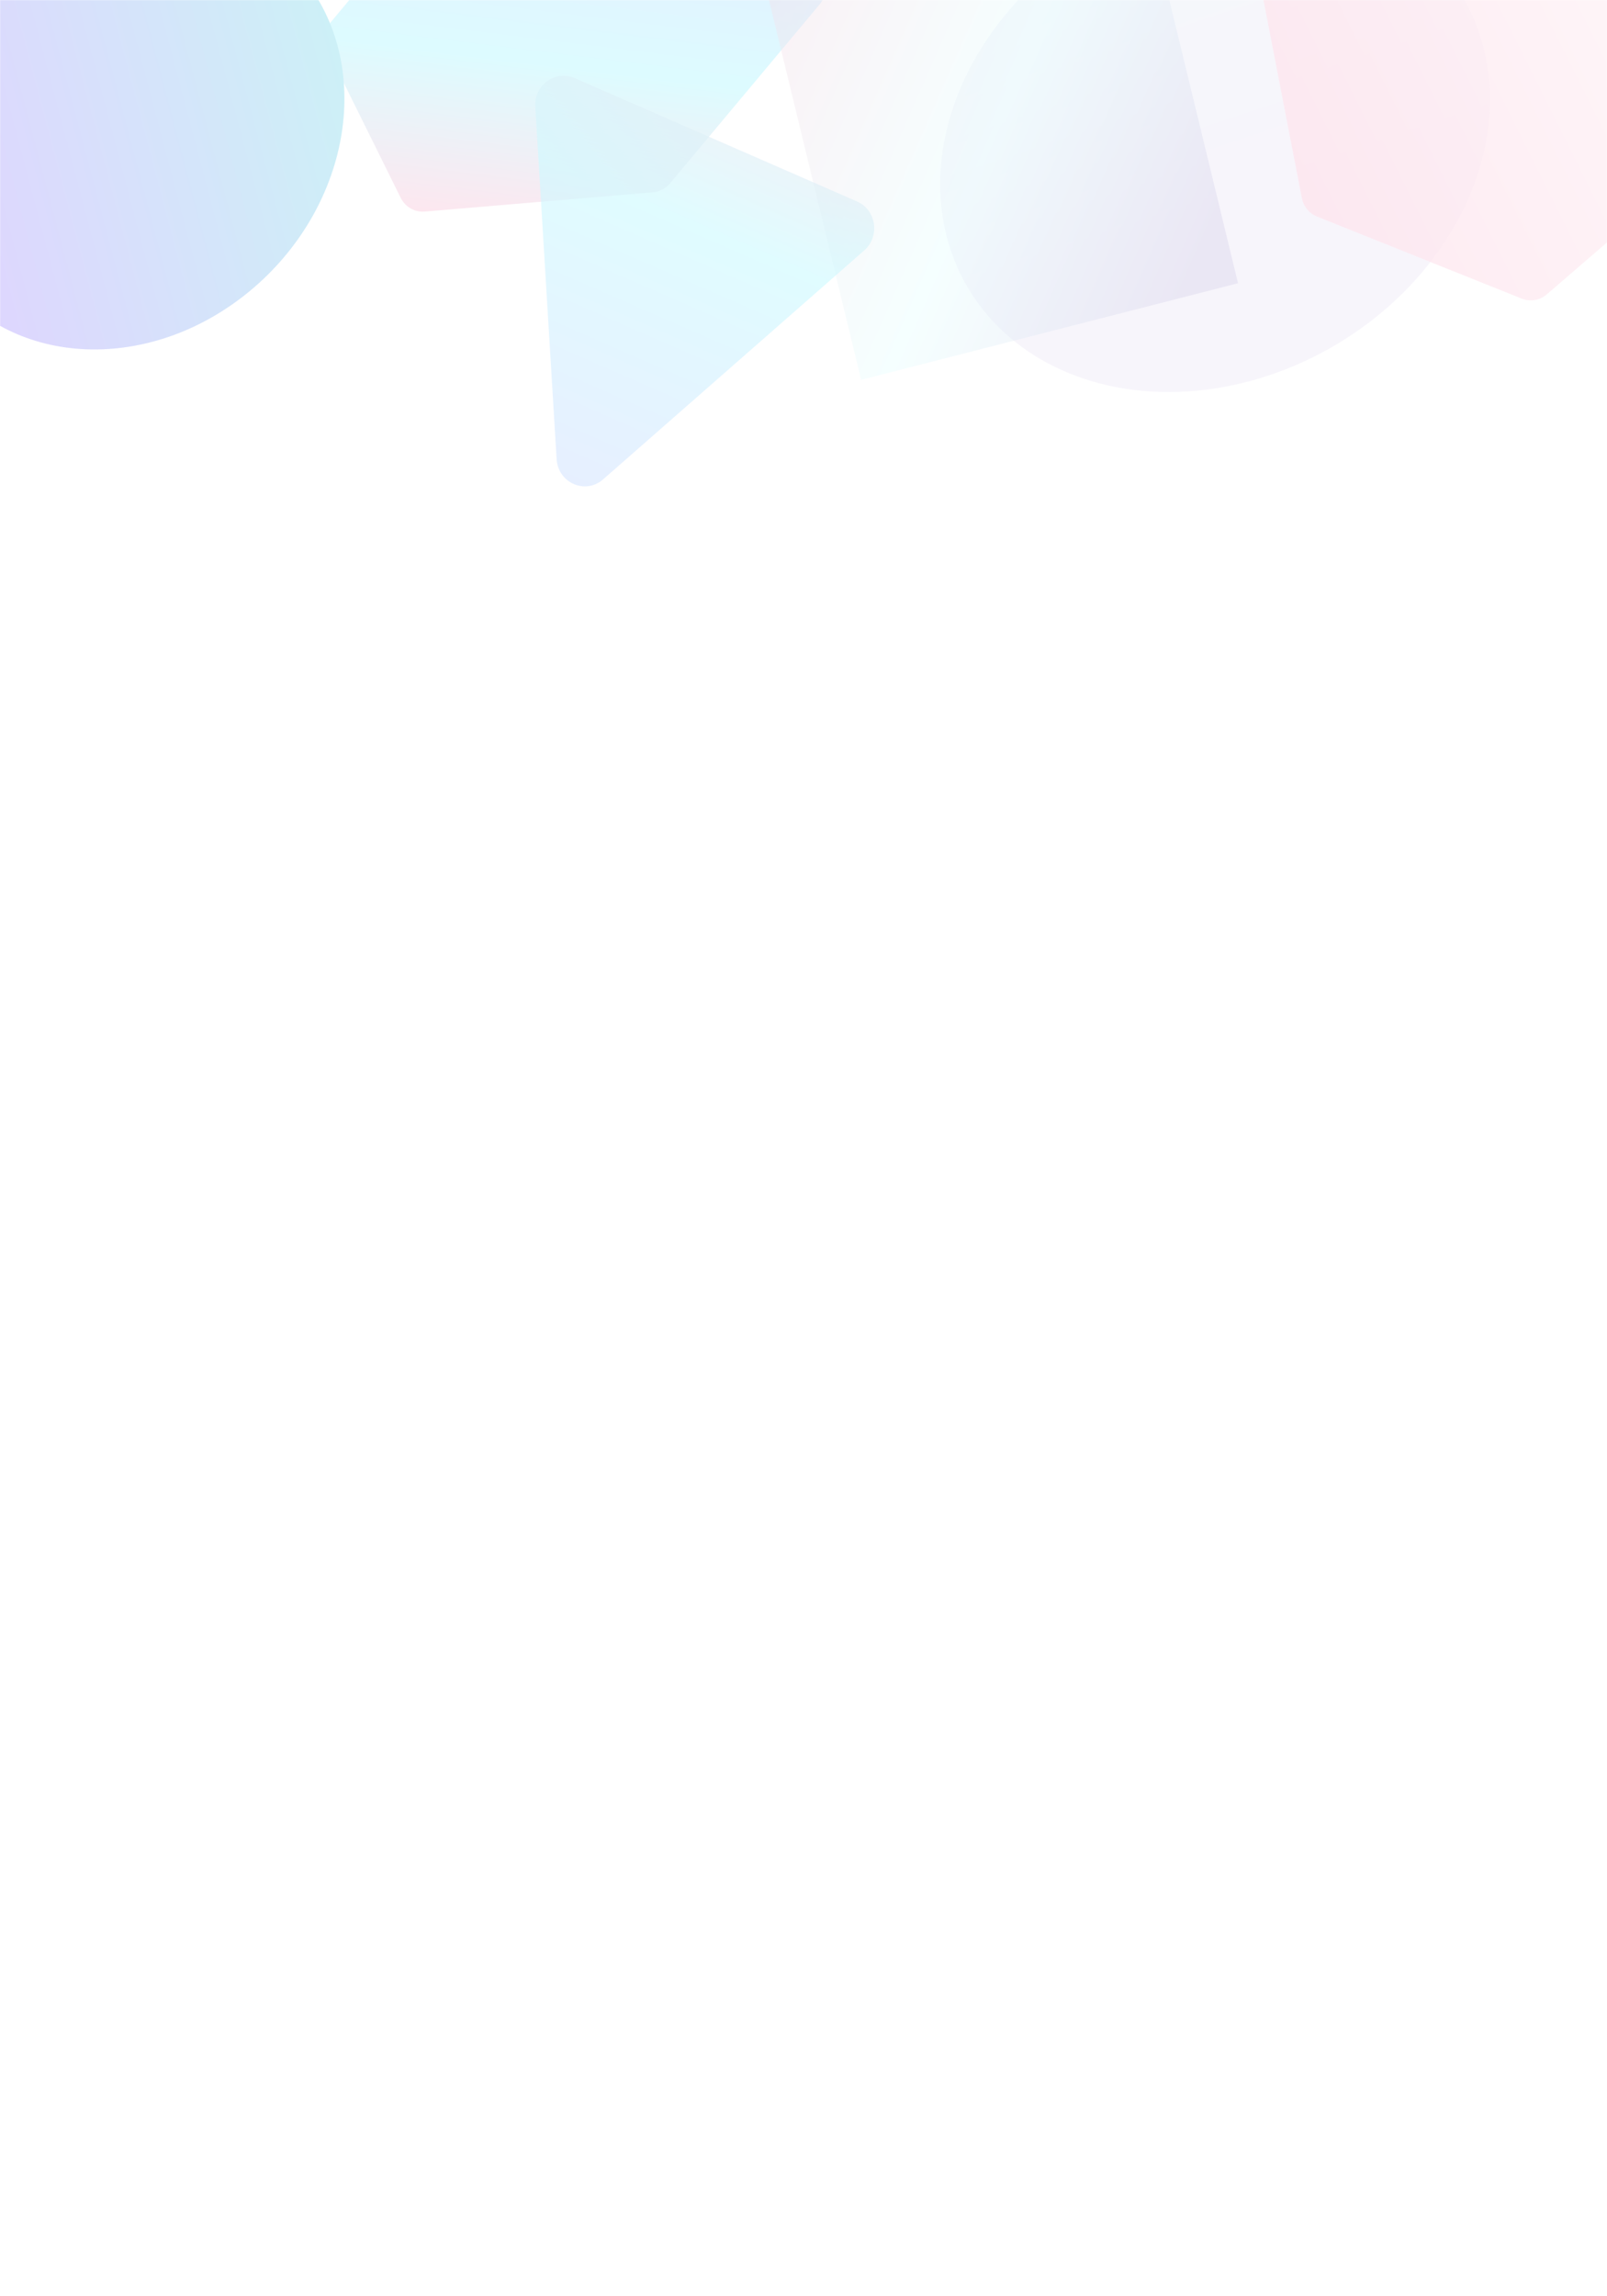 <svg width="1400" height="2000" viewBox="0 0 1400 2000" fill="none" xmlns="http://www.w3.org/2000/svg">
<g opacity="0.203">
<mask id="mask0_20_433" style="mask-type:luminance" maskUnits="userSpaceOnUse" x="0" y="0" width="1400" height="511">
<rect width="1400" height="511" transform="matrix(-1 0 0 1 1400 0)" fill="white"/>
</mask>
<g mask="url(#mask0_20_433)">
<g opacity="0.833" filter="url(#filter0_f_20_433)">
<ellipse cx="249.882" cy="205.828" rx="249.882" ry="205.828" transform="matrix(-0.886 0.464 0.444 0.896 1188.56 -176.762)" fill="url(#paint0_linear_20_433)"/>
</g>
<g opacity="0.663" filter="url(#filter1_f_20_433)">
<path fill-rule="evenodd" clip-rule="evenodd" d="M433.293 -144.131C427.492 -143.64 422.093 -140.811 418.297 -136.272L288.313 19.141C282.57 26.007 281.397 35.662 285.338 43.619L349.12 172.375C353.062 180.332 361.346 185.031 370.122 184.288L568.764 167.473C574.565 166.982 579.964 164.153 583.76 159.614L713.744 4.201C719.487 -2.665 720.66 -12.32 716.718 -20.277L652.936 -149.033C648.995 -156.99 640.711 -161.689 631.934 -160.946L433.293 -144.131Z" fill="url(#paint1_linear_20_433)"/>
</g>
<g filter="url(#filter2_f_20_433)">
<rect width="383.498" height="340.638" transform="matrix(0.237 0.977 0.964 -0.247 659.305 -43.842)" fill="url(#paint2_linear_20_433)" fill-opacity="0.39"/>
</g>
<g opacity="0.606" filter="url(#filter3_f_20_433)">
<path fill-rule="evenodd" clip-rule="evenodd" d="M484.918 399.844C486.18 420.684 509.967 431.069 525.418 417.527L752.921 218.128C766.887 205.887 763.489 182.802 746.637 175.444L500.548 68.001C483.697 60.644 465.191 74.166 466.332 93.003L484.918 399.844Z" fill="url(#paint3_linear_20_433)"/>
</g>
<g opacity="0.739" filter="url(#filter4_f_20_433)">
<path fill-rule="evenodd" clip-rule="evenodd" d="M1134.12 172.342C1135.56 179.767 1140.58 185.913 1147.44 188.661L1325.73 260.101C1333.11 263.061 1341.5 261.629 1347.6 256.368L1486.83 136.203C1492.92 130.942 1495.75 122.692 1494.2 114.695L1456.76 -78.307C1455.32 -85.732 1450.3 -91.878 1443.45 -94.626L1265.16 -166.066C1257.77 -169.026 1249.38 -167.594 1243.28 -162.333L1104.06 -42.168C1097.96 -36.907 1095.13 -28.657 1096.68 -20.66L1134.12 172.342Z" fill="url(#paint4_linear_20_433)"/>
</g>
<g filter="url(#filter5_f_20_433)">
<ellipse cx="176.468" cy="203.645" rx="176.468" ry="203.645" transform="matrix(0.632 0.775 0.757 -0.653 -155.914 109.83)" fill="url(#paint5_linear_20_433)"/>
</g>
</g>
</g>
<defs>
<filter id="filter0_f_20_433" x="732.101" y="-181.223" width="652.99" height="609.79" filterUnits="userSpaceOnUse" color-interpolation-filters="sRGB">
<feFlood flood-opacity="0" result="BackgroundImageFix"/>
<feBlend mode="normal" in="SourceGraphic" in2="BackgroundImageFix" result="shape"/>
<feGaussianBlur stdDeviation="43.492" result="effect1_foregroundBlur_20_433"/>
</filter>
<filter id="filter1_f_20_433" x="163.423" y="-280.628" width="675.209" height="584.597" filterUnits="userSpaceOnUse" color-interpolation-filters="sRGB">
<feFlood flood-opacity="0" result="BackgroundImageFix"/>
<feBlend mode="normal" in="SourceGraphic" in2="BackgroundImageFix" result="shape"/>
<feGaussianBlur stdDeviation="59.802" result="effect1_foregroundBlur_20_433"/>
</filter>
<filter id="filter2_f_20_433" x="545.137" y="-242.199" width="647.406" height="687.058" filterUnits="userSpaceOnUse" color-interpolation-filters="sRGB">
<feFlood flood-opacity="0" result="BackgroundImageFix"/>
<feBlend mode="normal" in="SourceGraphic" in2="BackgroundImageFix" result="shape"/>
<feGaussianBlur stdDeviation="57.084" result="effect1_foregroundBlur_20_433"/>
</filter>
<filter id="filter3_f_20_433" x="352.113" y="-48.205" width="523.676" height="585.998" filterUnits="userSpaceOnUse" color-interpolation-filters="sRGB">
<feFlood flood-opacity="0" result="BackgroundImageFix"/>
<feBlend mode="normal" in="SourceGraphic" in2="BackgroundImageFix" result="shape"/>
<feGaussianBlur stdDeviation="57.084" result="effect1_foregroundBlur_20_433"/>
</filter>
<filter id="filter4_f_20_433" x="976.661" y="-287.188" width="637.56" height="668.412" filterUnits="userSpaceOnUse" color-interpolation-filters="sRGB">
<feFlood flood-opacity="0" result="BackgroundImageFix"/>
<feBlend mode="normal" in="SourceGraphic" in2="BackgroundImageFix" result="shape"/>
<feGaussianBlur stdDeviation="59.802" result="effect1_foregroundBlur_20_433"/>
</filter>
<filter id="filter5_f_20_433" x="-183.799" y="-180.576" width="587.203" height="588.175" filterUnits="userSpaceOnUse" color-interpolation-filters="sRGB">
<feFlood flood-opacity="0" result="BackgroundImageFix"/>
<feBlend mode="normal" in="SourceGraphic" in2="BackgroundImageFix" result="shape"/>
<feGaussianBlur stdDeviation="51.647" result="effect1_foregroundBlur_20_433"/>
</filter>
<linearGradient id="paint0_linear_20_433" x1="-189.542" y1="-256.398" x2="-98.502" y2="313.438" gradientUnits="userSpaceOnUse">
<stop stop-color="#B2EBF2"/>
<stop offset="1" stop-color="#D1C4E9"/>
</linearGradient>
<linearGradient id="paint1_linear_20_433" x1="636.866" y1="-231.421" x2="581.211" y2="220.383" gradientUnits="userSpaceOnUse">
<stop stop-color="#651FFF"/>
<stop offset="0.669" stop-color="#00E5FF"/>
<stop offset="1" stop-color="#FF4081"/>
</linearGradient>
<linearGradient id="paint2_linear_20_433" x1="-183.806" y1="83.969" x2="130.317" y2="486.504" gradientUnits="userSpaceOnUse">
<stop stop-color="#D81B60"/>
<stop offset="0.593" stop-color="#84FFFF"/>
<stop offset="1" stop-color="#311B92"/>
</linearGradient>
<linearGradient id="paint3_linear_20_433" x1="-6.262" y1="444.241" x2="275.8" y2="-201.498" gradientUnits="userSpaceOnUse">
<stop stop-color="#651FFF"/>
<stop offset="0.669" stop-color="#00E5FF"/>
<stop offset="1" stop-color="#FF4081"/>
</linearGradient>
<linearGradient id="paint4_linear_20_433" x1="733.257" y1="-59.039" x2="1257.36" y2="-320.741" gradientUnits="userSpaceOnUse">
<stop stop-color="#FF4081"/>
<stop offset="1" stop-color="#F8BBD0"/>
</linearGradient>
<linearGradient id="paint5_linear_20_433" x1="-53.239" y1="81.164" x2="125.941" y2="470.74" gradientUnits="userSpaceOnUse">
<stop stop-color="#651FFF"/>
<stop offset="1" stop-color="#00BCD4"/>
</linearGradient>
</defs>
</svg>
